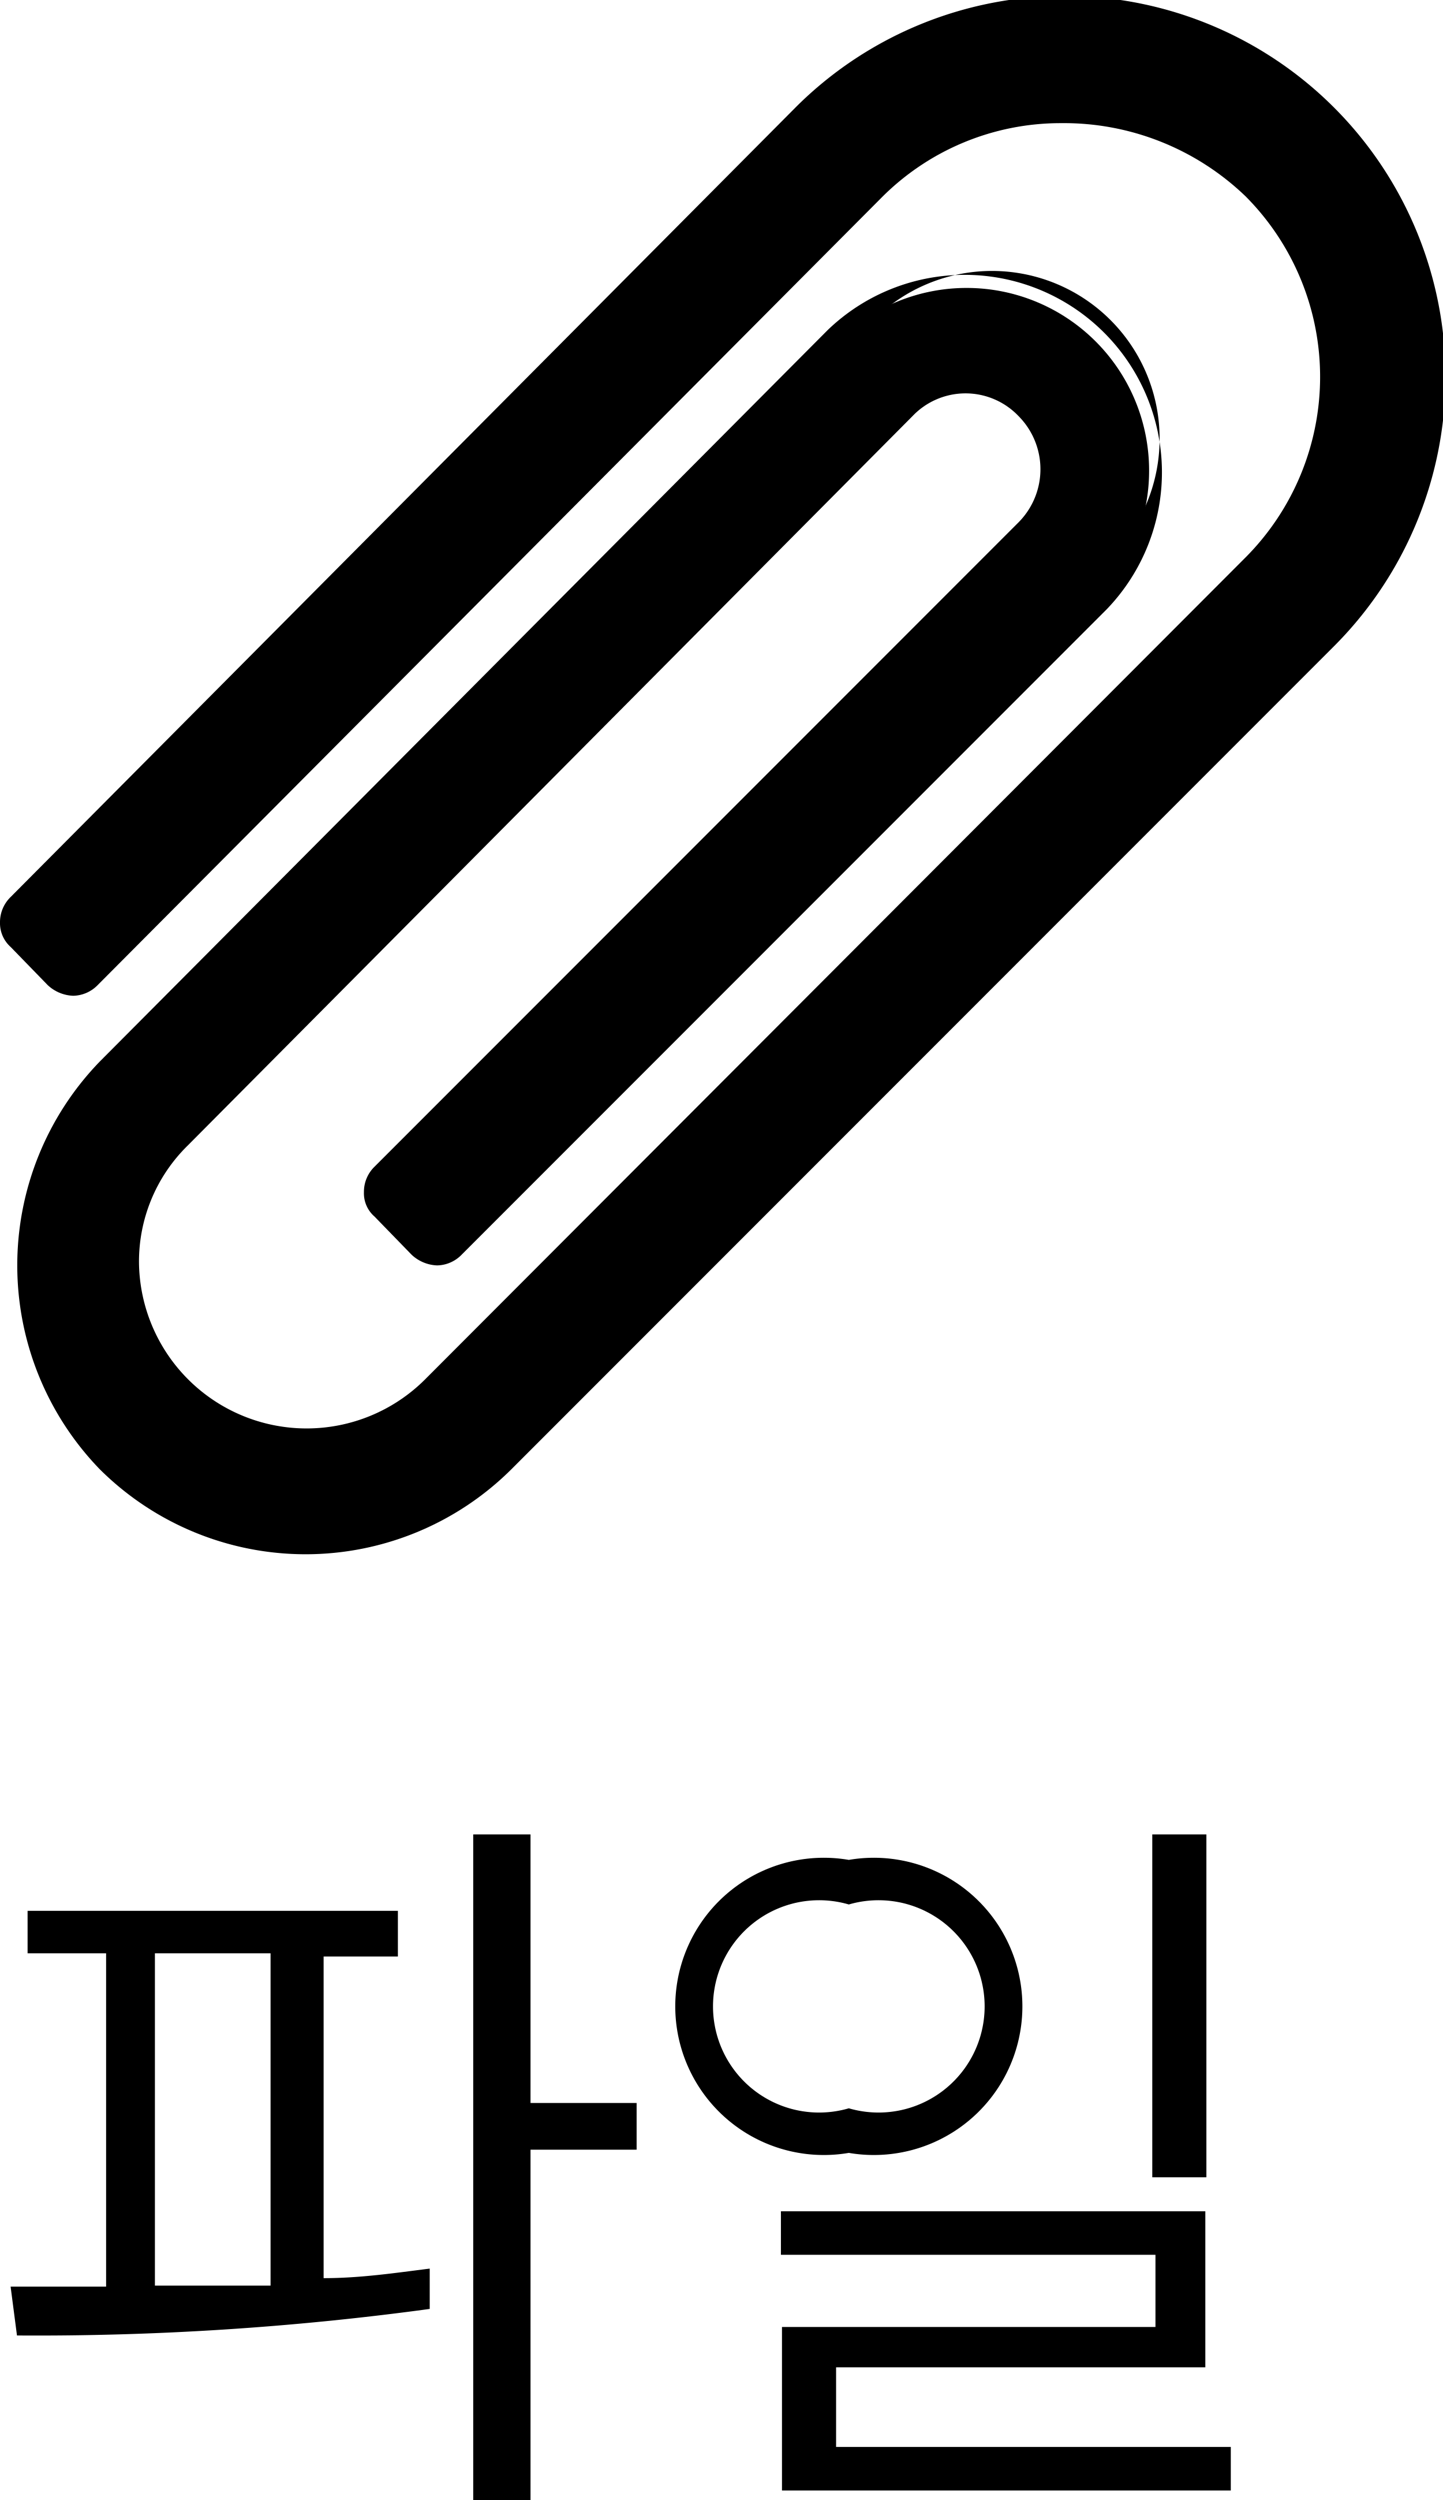 <svg xmlns="http://www.w3.org/2000/svg" viewBox="0 0 13.6 23.55"><title>자산 25</title><g id="레이어_2" data-name="레이어 2"><g id="레이어_1-2" data-name="레이어 1"><path d="M3.05,21.46c.35,0,.68-.05,1-.09l0,.38A27.47,27.47,0,0,1,.16,22L.1,21.54H1V18.4H.26V18H3.75v.43h-.7Zm-1.59.07,1.09,0V18.4H1.46ZM6,20.25H5v3.3H4.46V17.28H5v2.53H6Z"/><path d="M8,20.28a1.4,1.4,0,1,1,0-2.76,1.4,1.4,0,1,1,0,2.76Zm0-.42a1,1,0,1,0,0-1.92,1,1,0,1,0,0,1.92Zm3.6,3.19v.41H7.37V21.92h3.52v-.68H7.36v-.41h4V22.3H7.88v.75Zm-.23-2.54h-.51V17.28h.51Z"/><path d="M12.46,6,4.72,13.74a2.61,2.61,0,0,1-3.68,0,2.61,2.61,0,0,1,0-3.68L7.9,3.21a1.72,1.72,0,0,1,2.93,1.22,1.7,1.7,0,0,1-.5,1.21L4.25,11.72a.2.2,0,0,1-.27,0l-.35-.36a.17.17,0,0,1,0-.26L9.71,5a.86.86,0,0,0,0-1.19.86.86,0,0,0-1.19,0L1.67,10.69a1.67,1.67,0,0,0-.51,1.21,1.71,1.71,0,0,0,.51,1.22,1.74,1.74,0,0,0,2.43,0l7.74-7.74a2.57,2.57,0,0,0,.74-1.81,2.53,2.53,0,0,0-.74-1.8A2.58,2.58,0,0,0,10,1a2.53,2.53,0,0,0-1.8.75L.82,9.18a.2.2,0,0,1-.27,0L.2,8.82a.18.18,0,0,1,0-.27l7.41-7.4a3.43,3.43,0,0,1,5.85,2.42A3.4,3.4,0,0,1,12.46,6Z"/><path d="M.1,8.45,7.51,1A3.57,3.57,0,0,1,12.56,6.1h0L4.82,13.84a2.75,2.75,0,0,1-3.88,0A2.76,2.76,0,0,1,.94,10L7.8,3.11a1.86,1.86,0,0,1,2.63,2.63L4.35,11.82a.33.33,0,0,1-.23.1.37.37,0,0,1-.24-.1l-.35-.36a.29.29,0,0,1-.1-.23h0a.33.33,0,0,1,.1-.24L9.6,4.92a.71.71,0,0,0,0-1,.69.69,0,0,0-1,0L1.77,10.79a1.53,1.53,0,0,0-.46,1.11A1.58,1.58,0,0,0,4,13l7.74-7.75a2.41,2.41,0,0,0,0-3.4A2.47,2.47,0,0,0,10,1.16a2.38,2.38,0,0,0-1.7.71L.92,9.28a.33.33,0,0,1-.23.1.37.37,0,0,1-.24-.1L.1,8.92A.3.3,0,0,1,0,8.69.33.33,0,0,1,.1,8.45Zm11.84-3L4.2,13.22A1.87,1.87,0,0,1,1,11.9a1.84,1.84,0,0,1,.55-1.31L8.42,3.73a1,1,0,0,1,1.39,0,1,1,0,0,1,0,1.39L3.73,11.2l0,0h0l0,0,.35.36h0l6.11-6.09A1.58,1.58,0,1,0,8,3.31L1.14,10.16a2.46,2.46,0,0,0,1.74,4.2,2.47,2.47,0,0,0,1.74-.72L12.36,5.9A3.3,3.3,0,0,0,10,.28a3.26,3.26,0,0,0-2.32,1L.3,8.65a0,0,0,0,0,0,.07l.35.36H.72L8.13,1.67a2.69,2.69,0,0,1,4.59,1.9A2.72,2.72,0,0,1,11.94,5.48Z"/></g></g></svg>